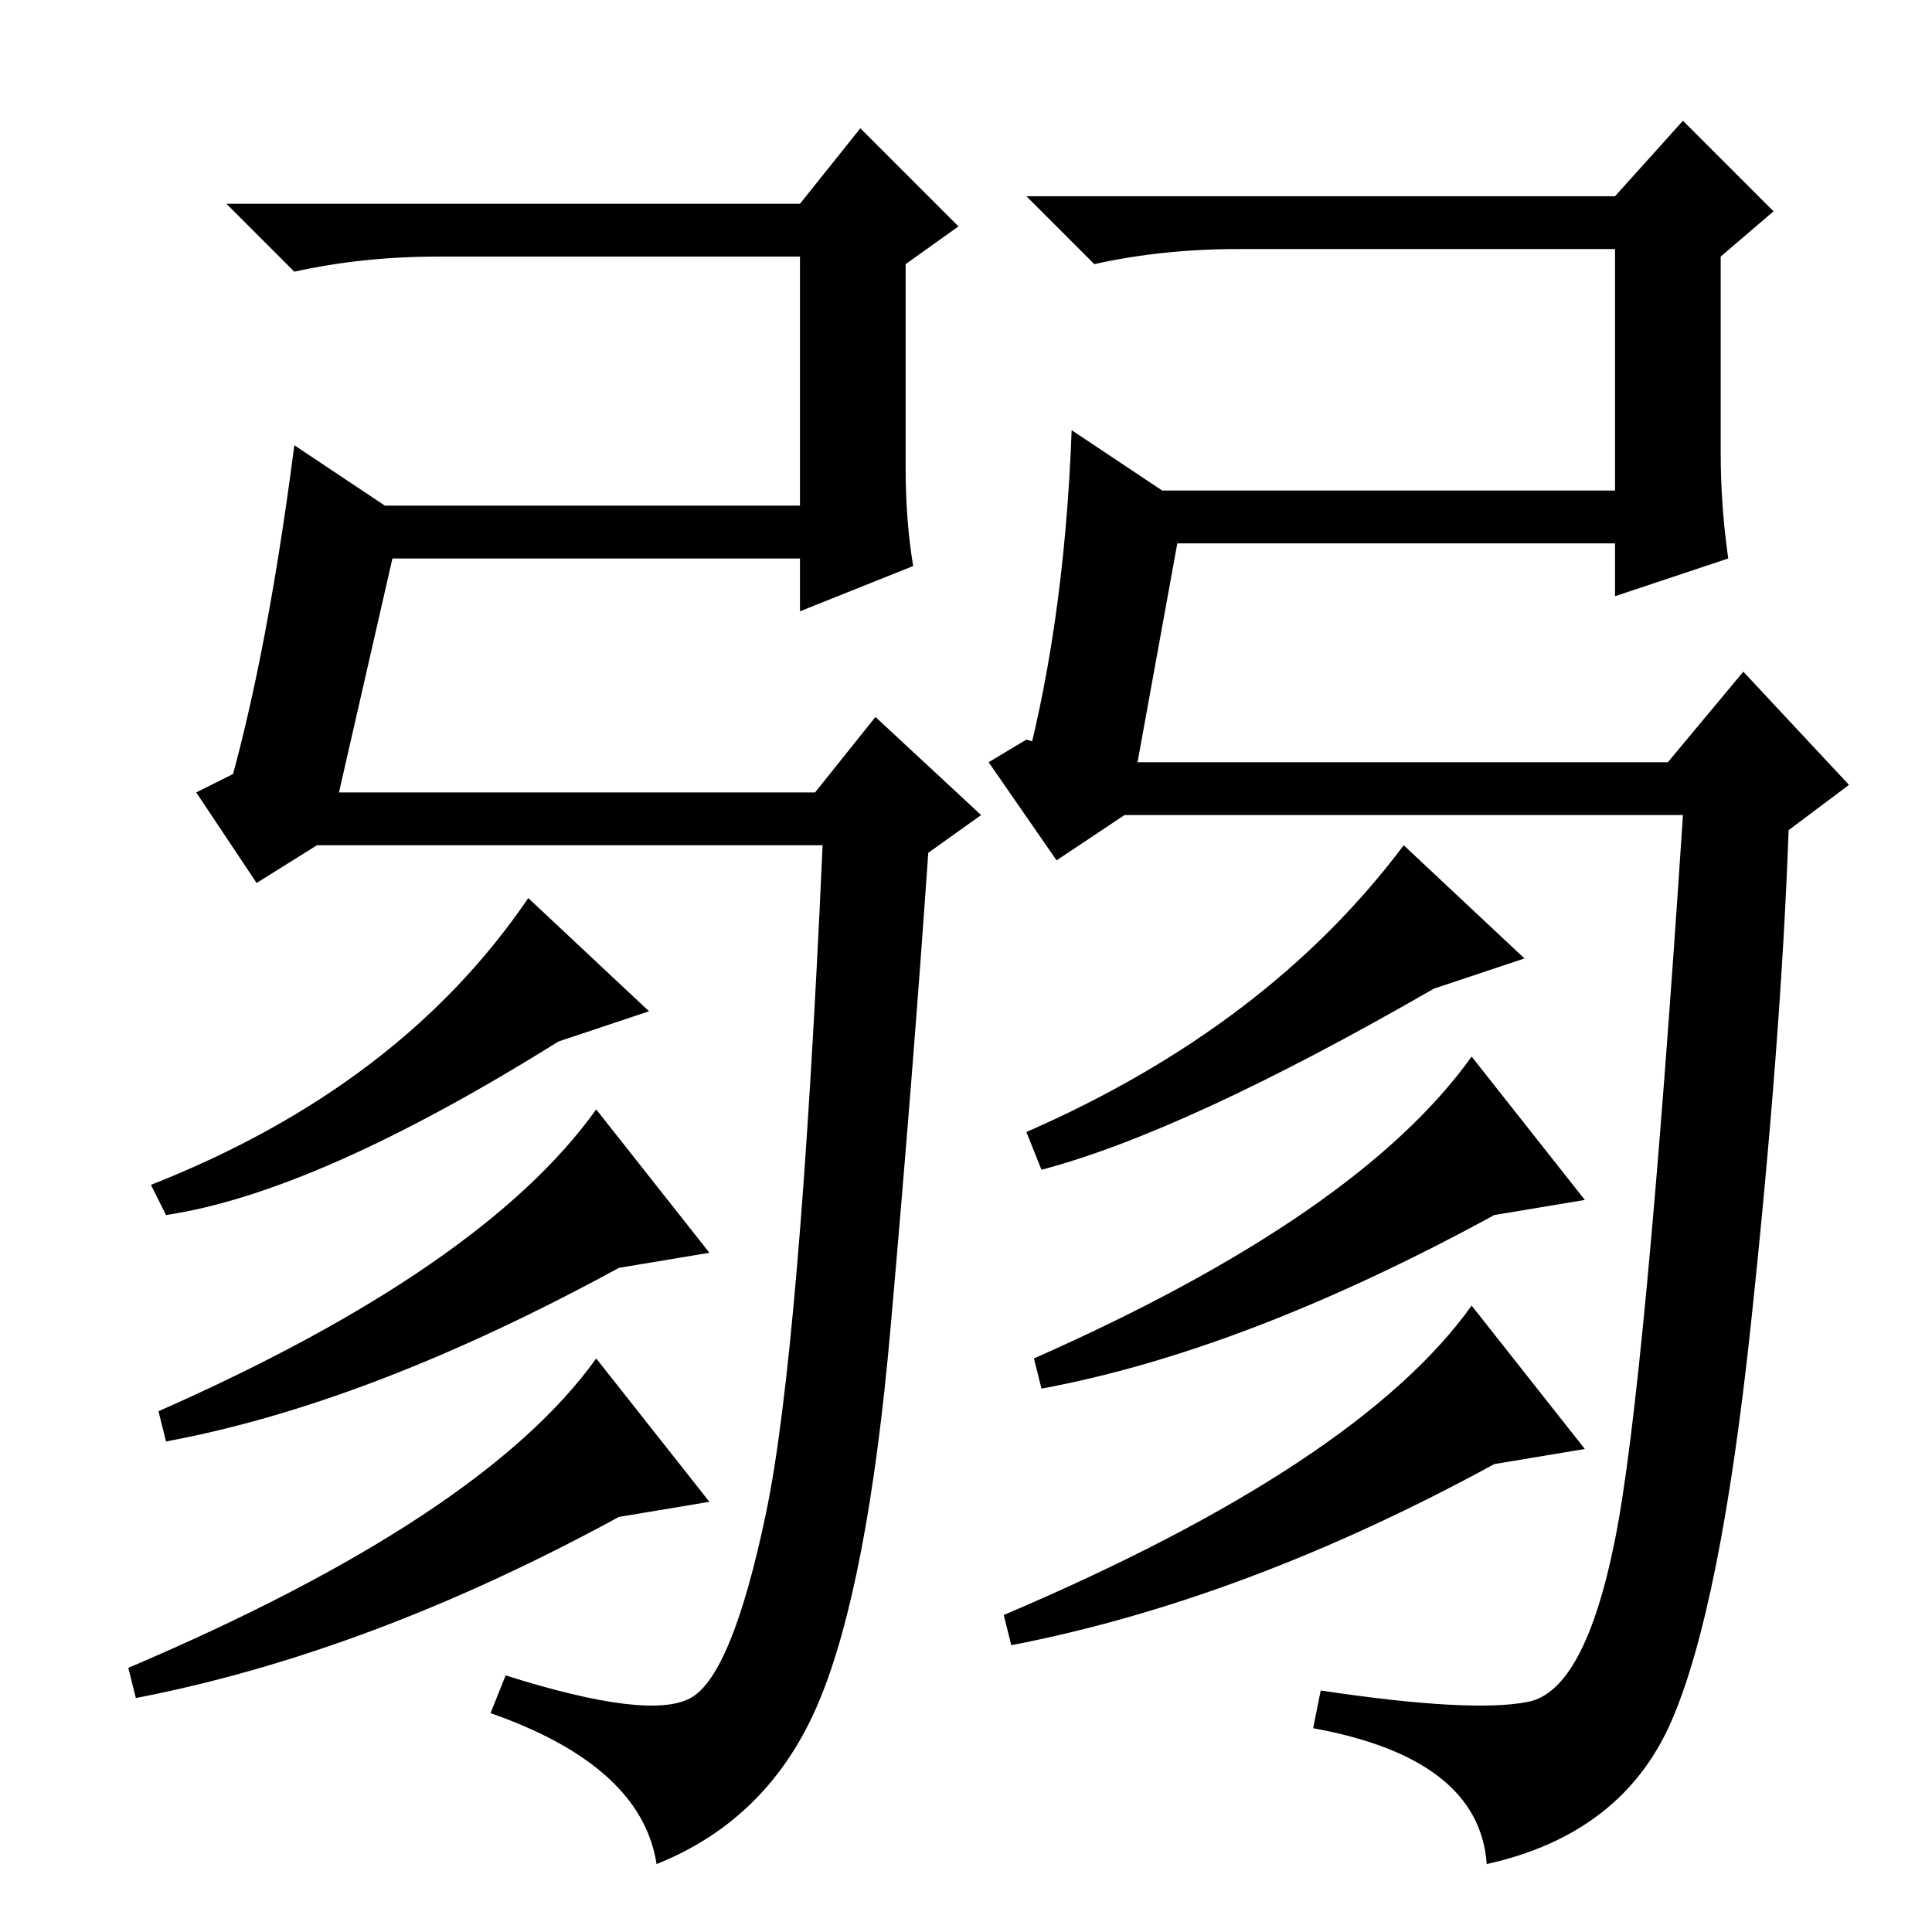<?xml version="1.0" standalone="no"?>
<!DOCTYPE svg PUBLIC "-//W3C//DTD SVG 1.1//EN" "http://www.w3.org/Graphics/SVG/1.1/DTD/svg11.dtd" >
<svg xmlns="http://www.w3.org/2000/svg" xmlns:xlink="http://www.w3.org/1999/xlink" version="1.1" viewBox="0 -36 256 256">
  <g transform="matrix(1 0 0 -1 0 220)">
   <path fill="currentColor"
d="M150 151h-15q6 21 7 48l12 -8h60v32h-50q-10 0 -19 -2l-9 9h78l9 10l12 -12l-7 -6v-26q0 -7 1 -14l-15 -5v7h-58zM149 148l-9 -6l-9 13l5 3l10 -3h75l10 12l14 -15l-8 -6q-1 -28 -5 -65.5t-10.5 -52.5t-24.5 -19q-1 14 -23 18l1 5q20 -3 27.5 -1.5t11.5 21.5t9 96h-74z
M42 144l-8 -5l-8 12l6 3l10 -3h66l8 10l14 -13l-7 -5q-2 -29 -5 -63t-9.5 -49.5t-21.5 -21.5q-2 13 -22 20l2 5q19 -6 24.5 -3t10 24.5t7.5 88.5h-67zM106 182h-54l-8 -35h-15q6 19 10 50l12 -8h55v33h-48q-10 0 -19 -2l-9 9h76l8 10l13 -13l-7 -5v-27q0 -7 1 -13l-15 -6v7z
M202 129l-12 -4q-33 -19 -52 -24l-2 5q32 14 50 38zM210 97l-12 -2q-33 -18 -60 -23l-1 4q43 19 58 40zM210 64l-12 -2q-33 -18 -64 -24l-1 4q47 20 62 41zM86 122l-12 -4q-32 -20 -52 -23l-2 4q33 13 50 38zM94 90l-12 -2q-33 -18 -60 -23l-1 4q43 19 58 40zM94 57l-12 -2
q-33 -18 -64 -24l-1 4q47 20 62 41z" />
  </g>

</svg>

